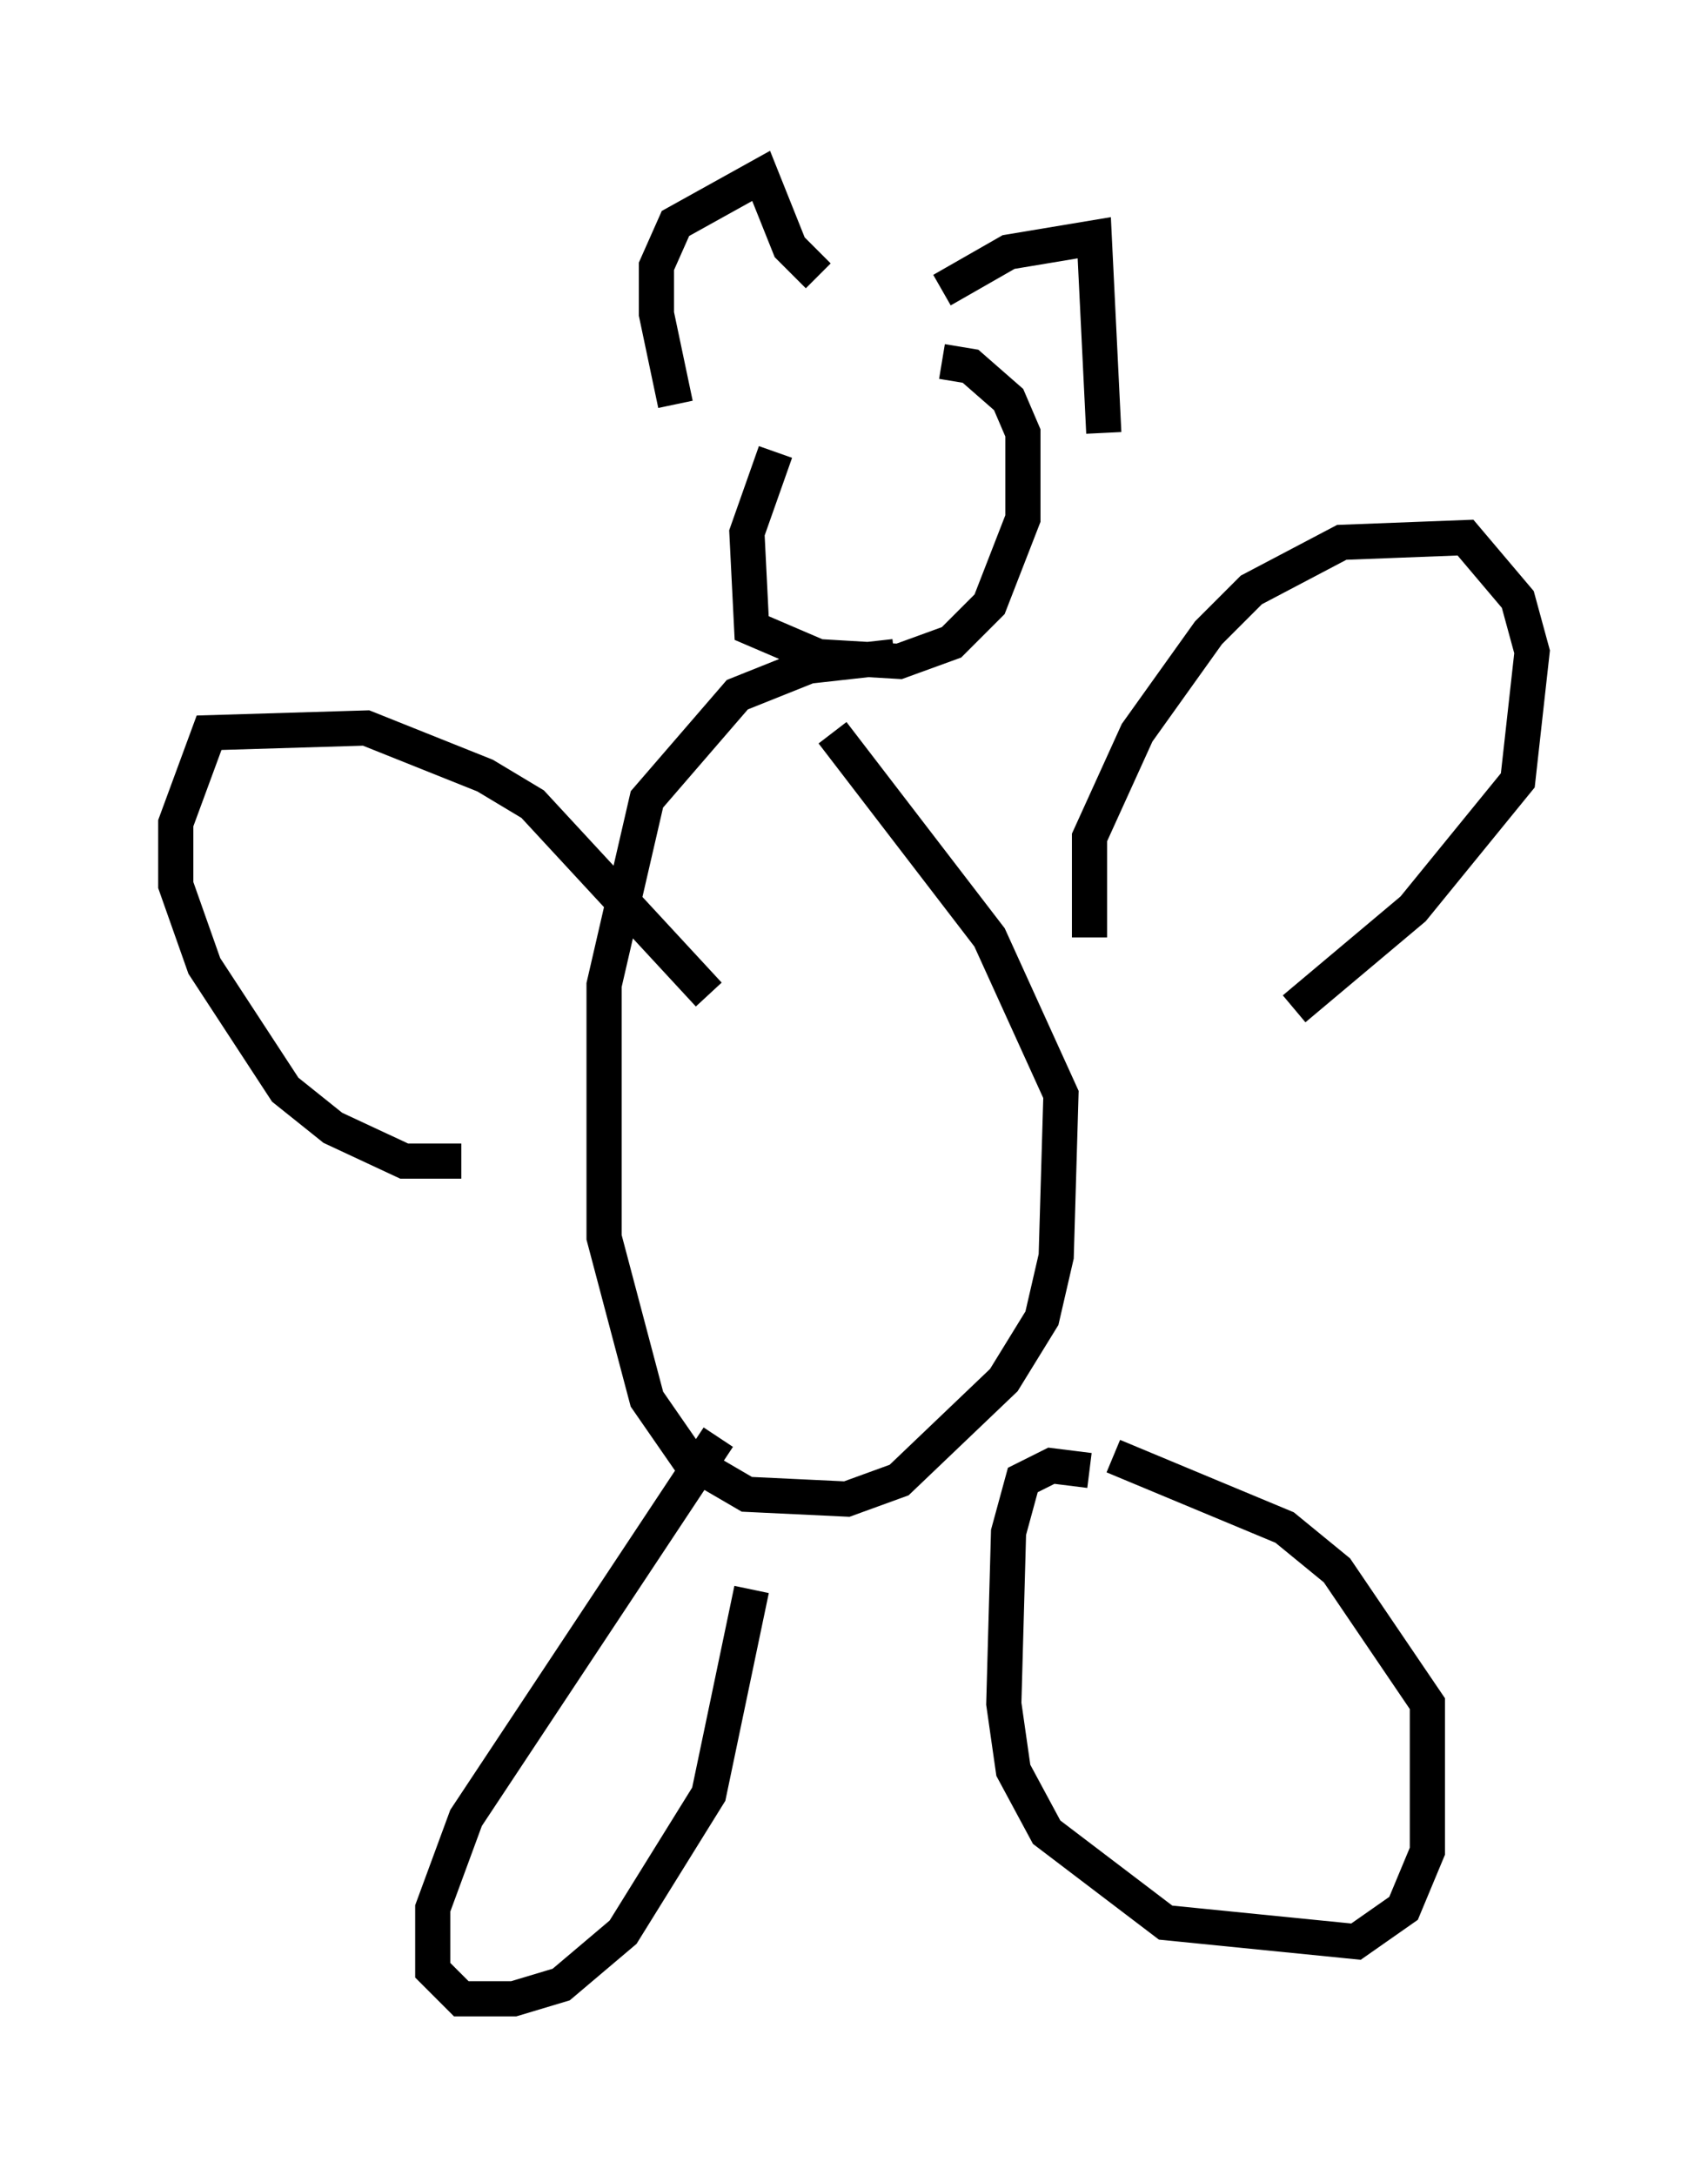 <?xml version="1.0" encoding="utf-8" ?>
<svg baseProfile="full" height="61.826" version="1.1" width="48.565" xmlns="http://www.w3.org/2000/svg" xmlns:ev="http://www.w3.org/2001/xml-events" xmlns:xlink="http://www.w3.org/1999/xlink"><defs /><rect fill="white" height="61.826" width="48.565" x="0" y="0" /><path d="M25.433, 7.842 m-3.383, 5.007 l-0.812, 2.3 0.135, 2.706 l1.894, 0.812 2.3, 0.135 l1.488, -0.541 1.083, -1.083 l0.947, -2.436 0.0, -2.436 l-0.406, -0.947 -1.083, -0.947 l-0.812, -0.135 m-7.578, 1.218 l-0.541, -2.571 0.0, -1.353 l0.541, -1.218 2.436, -1.353 l0.812, 2.03 0.812, 0.812 m3.518, 0.406 l1.894, -1.083 2.436, -0.406 l0.271, 5.548 m-4.33, 7.036 l0.0, 0.0 m-1.624, -0.677 l-2.436, 0.271 -2.03, 0.812 l-2.571, 2.977 -1.218, 5.277 l0.0, 7.172 1.218, 4.601 l1.218, 1.759 1.624, 0.947 l2.842, 0.135 1.488, -0.541 l2.977, -2.842 1.083, -1.759 l0.406, -1.759 0.135, -4.601 l-2.03, -4.465 -4.465, -5.819 m7.307, 5.819 l0.0, -2.842 1.353, -2.977 l2.03, -2.842 1.218, -1.218 l2.571, -1.353 3.518, -0.135 l1.488, 1.759 0.406, 1.488 l-0.406, 3.654 -2.977, 3.654 l-3.383, 2.842 m-16.644, -0.406 l-5.007, -5.413 -1.353, -0.812 l-3.383, -1.353 -4.465, 0.135 l-0.947, 2.571 0.0, 1.759 l0.812, 2.3 2.3, 3.518 l1.353, 1.083 2.03, 0.947 l1.624, 0.0 m7.307, 7.848 l-7.172, 10.825 -0.947, 2.571 l0.0, 1.759 0.812, 0.812 l1.488, 0.0 1.353, -0.406 l1.759, -1.488 2.436, -3.924 l1.218, -5.819 m9.607, -3.383 l-1.083, -0.135 -0.812, 0.406 l-0.406, 1.488 -0.135, 4.871 l0.271, 1.894 0.947, 1.759 l3.383, 2.571 5.413, 0.541 l1.353, -0.947 0.677, -1.624 l0.0, -4.195 -2.571, -3.789 l-1.488, -1.218 -4.871, -2.03 " fill="none" stroke="black" stroke-width="1" /></svg>